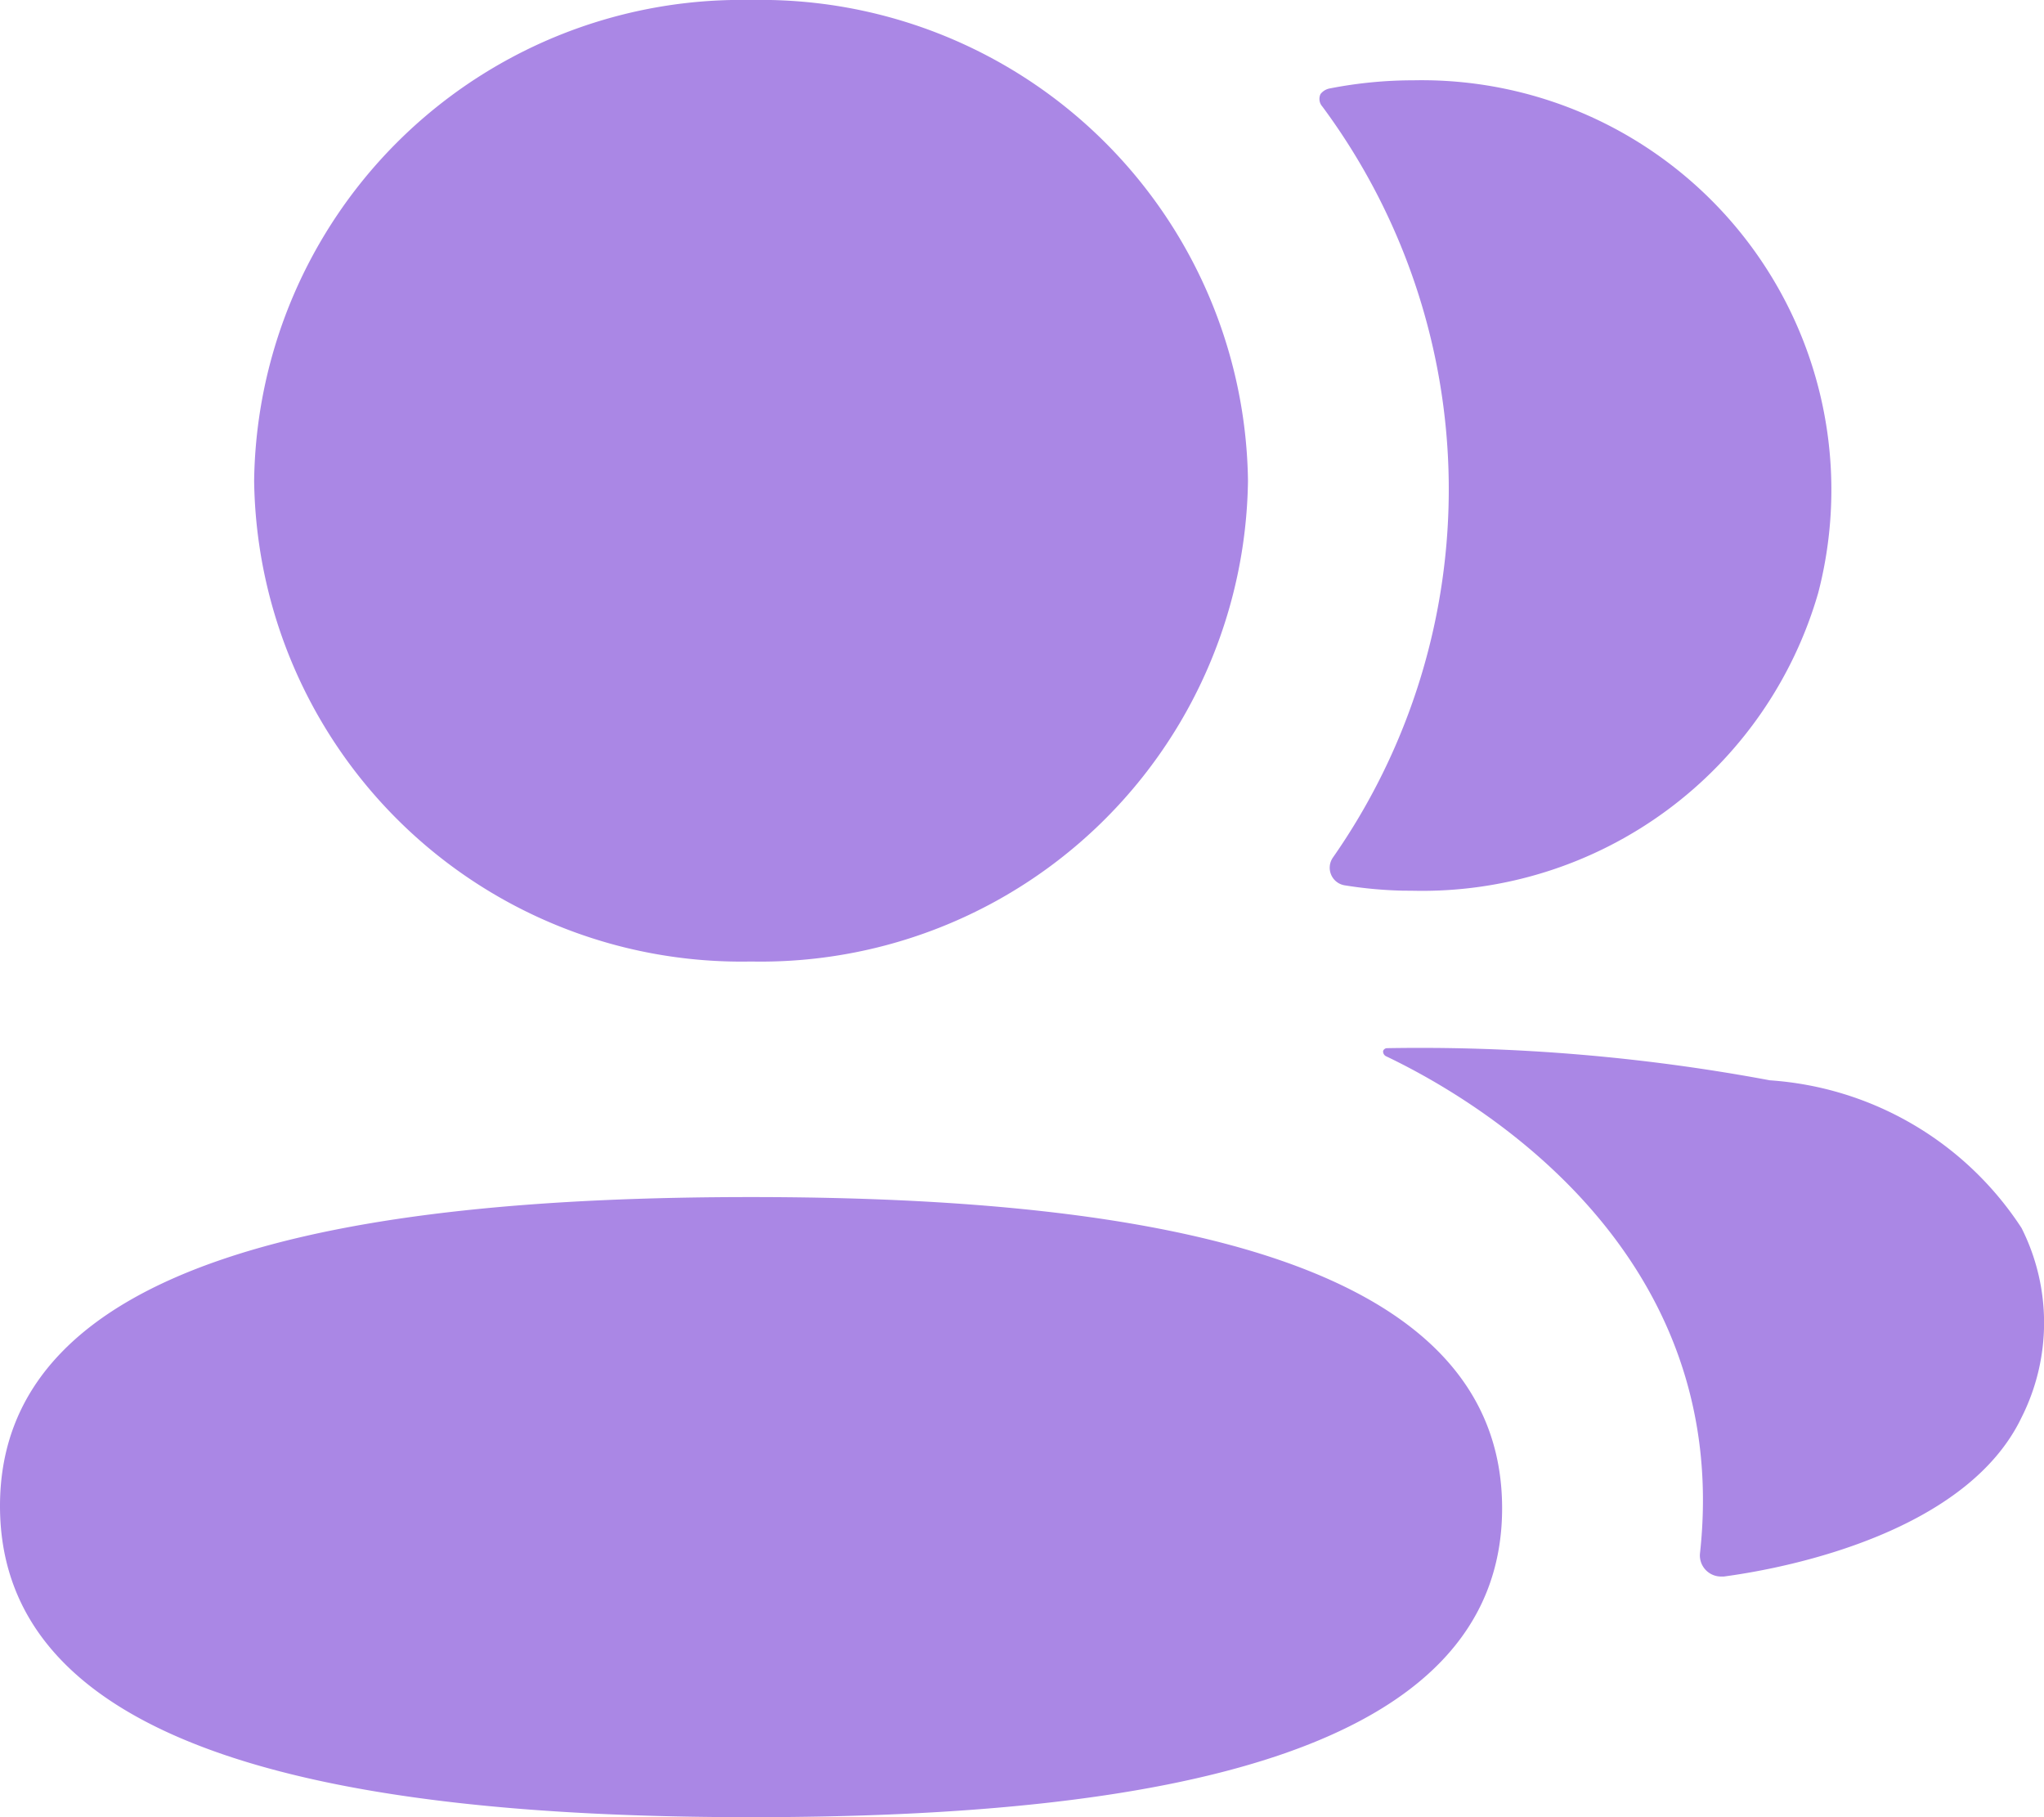 <svg id="rencontre-18x16" xmlns="http://www.w3.org/2000/svg" width="18" height="16" viewBox="0 0 18 16">
  <path id="_2_Friends" data-name="2 Friends" d="M0,13.26c0-2.175,3.047-2.72,6.614-2.72,3.587,0,6.614.563,6.614,2.74S10.182,16,6.614,16C3.028,16,0,15.437,0,13.26Zm14.97.422c.307-2.766-2.129-4.078-2.76-4.38a.047.047,0,0,1-.03-.048.037.037,0,0,1,.033-.025,16.755,16.755,0,0,1,3.373.283,2.877,2.877,0,0,1,2.216,1.3,1.852,1.852,0,0,1,0,1.669c-.479,1-2.021,1.32-2.621,1.4l-.027,0A.186.186,0,0,1,14.97,13.682ZM2.238,4.234A4.291,4.291,0,0,1,6.614,0a4.291,4.291,0,0,1,4.376,4.234A4.291,4.291,0,0,1,6.614,8.466,4.291,4.291,0,0,1,2.238,4.234ZM12.347,7.842a3.706,3.706,0,0,1-.5-.046.157.157,0,0,1-.11-.244A5.66,5.66,0,0,0,11.645.938a.1.1,0,0,1-.016-.11.134.134,0,0,1,.085-.05A3.829,3.829,0,0,1,12.45.707a3.607,3.607,0,0,1,3.562,4.512,3.63,3.63,0,0,1-3.565,2.624Z" fill="#aa87e5"/>
</svg>
